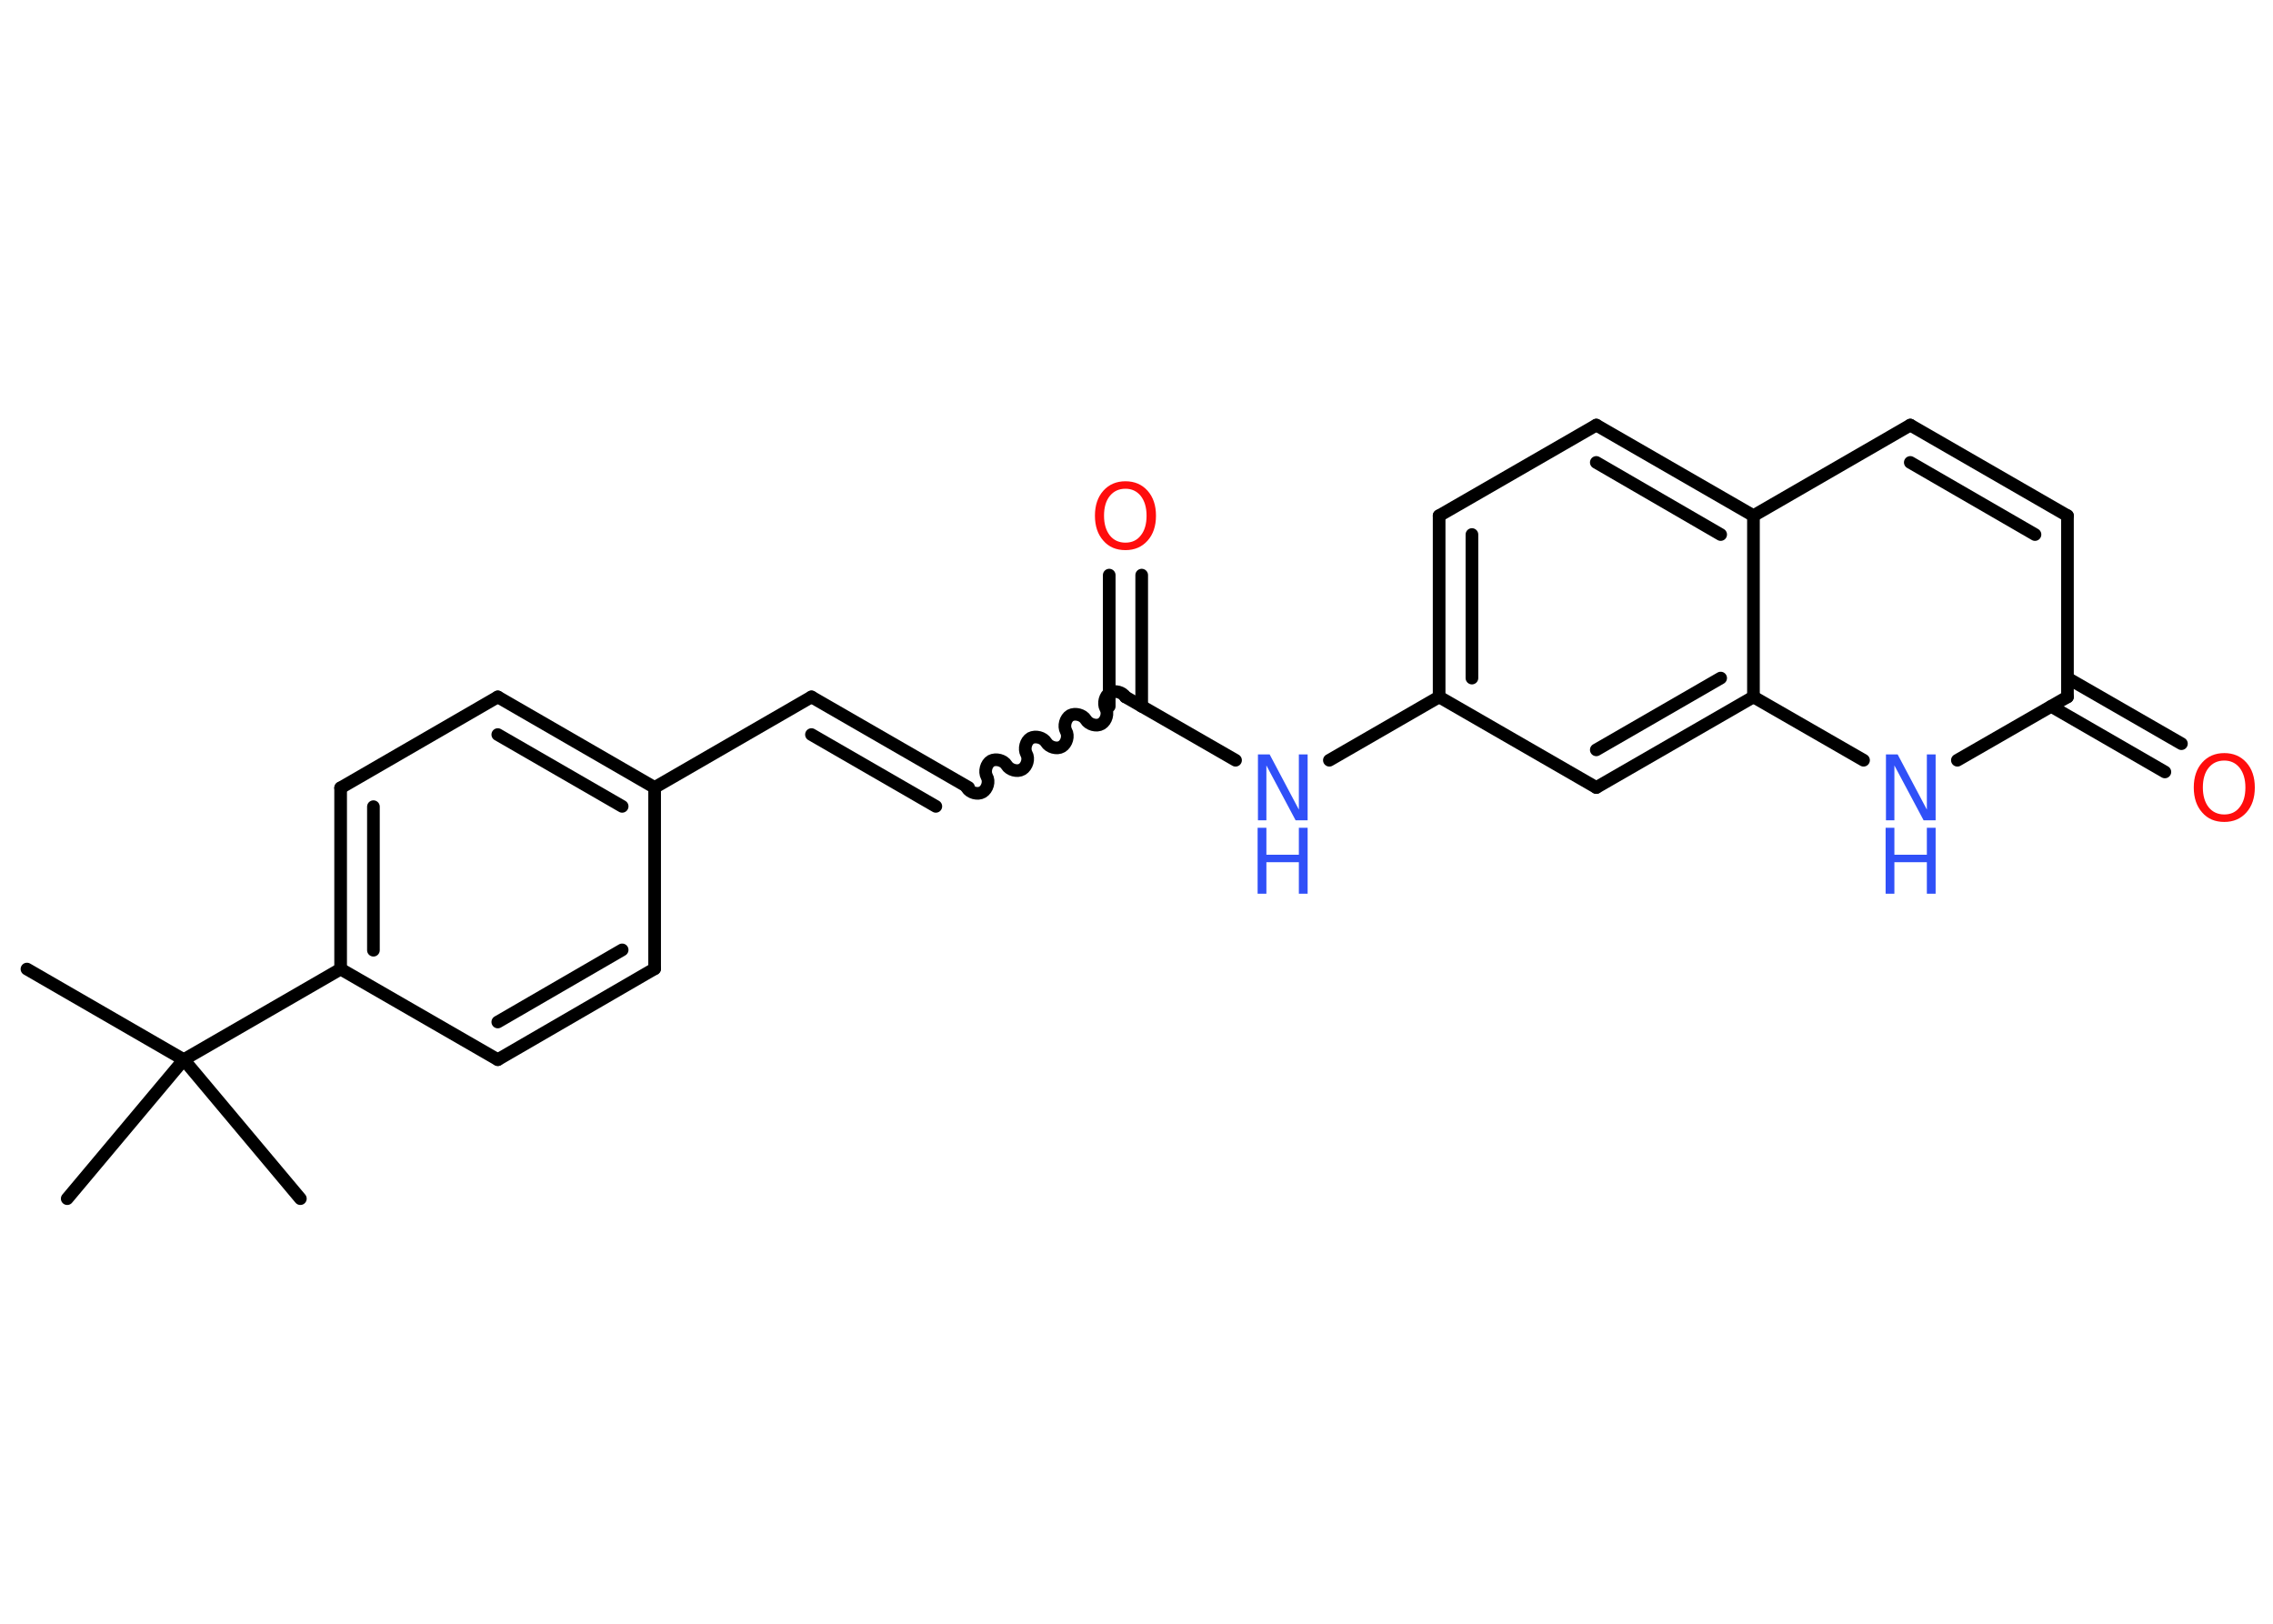 <?xml version='1.0' encoding='UTF-8'?>
<!DOCTYPE svg PUBLIC "-//W3C//DTD SVG 1.1//EN" "http://www.w3.org/Graphics/SVG/1.1/DTD/svg11.dtd">
<svg version='1.2' xmlns='http://www.w3.org/2000/svg' xmlns:xlink='http://www.w3.org/1999/xlink' width='70.0mm' height='50.0mm' viewBox='0 0 70.0 50.0'>
  <desc>Generated by the Chemistry Development Kit (http://github.com/cdk)</desc>
  <g stroke-linecap='round' stroke-linejoin='round' stroke='#000000' stroke-width='.39' fill='#3050F8'>
    <rect x='.0' y='.0' width='70.0' height='50.0' fill='#FFFFFF' stroke='none'/>
    <g id='mol1' class='mol'>
      <line id='mol1bnd1' class='bond' x1='.83' y1='29.84' x2='5.66' y2='32.63'/>
      <line id='mol1bnd2' class='bond' x1='5.66' y1='32.63' x2='2.07' y2='36.91'/>
      <line id='mol1bnd3' class='bond' x1='5.66' y1='32.63' x2='9.25' y2='36.91'/>
      <line id='mol1bnd4' class='bond' x1='5.66' y1='32.63' x2='10.49' y2='29.84'/>
      <g id='mol1bnd5' class='bond'>
        <line x1='10.49' y1='24.26' x2='10.49' y2='29.84'/>
        <line x1='11.5' y1='24.84' x2='11.5' y2='29.26'/>
      </g>
      <line id='mol1bnd6' class='bond' x1='10.49' y1='24.26' x2='15.33' y2='21.46'/>
      <g id='mol1bnd7' class='bond'>
        <line x1='20.16' y1='24.25' x2='15.33' y2='21.46'/>
        <line x1='19.16' y1='24.83' x2='15.33' y2='22.62'/>
      </g>
      <line id='mol1bnd8' class='bond' x1='20.16' y1='24.25' x2='24.99' y2='21.46'/>
      <g id='mol1bnd9' class='bond'>
        <line x1='24.99' y1='21.46' x2='29.83' y2='24.25'/>
        <line x1='24.99' y1='22.62' x2='28.82' y2='24.83'/>
      </g>
      <path id='mol1bnd10' class='bond' d='M34.66 21.46c-.09 -.15 -.33 -.21 -.48 -.13c-.15 .09 -.21 .33 -.13 .48c.09 .15 .02 .39 -.13 .48c-.15 .09 -.39 .02 -.48 -.13c-.09 -.15 -.33 -.21 -.48 -.13c-.15 .09 -.21 .33 -.13 .48c.09 .15 .02 .39 -.13 .48c-.15 .09 -.39 .02 -.48 -.13c-.09 -.15 -.33 -.21 -.48 -.13c-.15 .09 -.21 .33 -.13 .48c.09 .15 .02 .39 -.13 .48c-.15 .09 -.39 .02 -.48 -.13c-.09 -.15 -.33 -.21 -.48 -.13c-.15 .09 -.21 .33 -.13 .48c.09 .15 .02 .39 -.13 .48c-.15 .09 -.39 .02 -.48 -.13' fill='none' stroke='#000000' stroke-width='.39'/>
      <g id='mol1bnd11' class='bond'>
        <line x1='34.16' y1='21.75' x2='34.16' y2='17.71'/>
        <line x1='35.16' y1='21.75' x2='35.16' y2='17.71'/>
      </g>
      <line id='mol1bnd12' class='bond' x1='34.66' y1='21.46' x2='38.05' y2='23.41'/>
      <line id='mol1bnd13' class='bond' x1='40.94' y1='23.41' x2='44.32' y2='21.46'/>
      <g id='mol1bnd14' class='bond'>
        <line x1='44.32' y1='15.88' x2='44.32' y2='21.46'/>
        <line x1='45.33' y1='16.46' x2='45.33' y2='20.88'/>
      </g>
      <line id='mol1bnd15' class='bond' x1='44.32' y1='15.88' x2='49.16' y2='13.09'/>
      <g id='mol1bnd16' class='bond'>
        <line x1='54.0' y1='15.88' x2='49.16' y2='13.09'/>
        <line x1='52.99' y1='16.46' x2='49.16' y2='14.24'/>
      </g>
      <line id='mol1bnd17' class='bond' x1='54.0' y1='15.88' x2='58.83' y2='13.09'/>
      <g id='mol1bnd18' class='bond'>
        <line x1='63.67' y1='15.88' x2='58.83' y2='13.09'/>
        <line x1='62.67' y1='16.46' x2='58.83' y2='14.24'/>
      </g>
      <line id='mol1bnd19' class='bond' x1='63.67' y1='15.88' x2='63.67' y2='21.46'/>
      <g id='mol1bnd20' class='bond'>
        <line x1='63.67' y1='20.88' x2='67.18' y2='22.9'/>
        <line x1='63.17' y1='21.75' x2='66.67' y2='23.77'/>
      </g>
      <line id='mol1bnd21' class='bond' x1='63.67' y1='21.46' x2='60.28' y2='23.41'/>
      <line id='mol1bnd22' class='bond' x1='57.39' y1='23.41' x2='54.0' y2='21.46'/>
      <line id='mol1bnd23' class='bond' x1='54.0' y1='15.88' x2='54.0' y2='21.46'/>
      <g id='mol1bnd24' class='bond'>
        <line x1='49.16' y1='24.25' x2='54.0' y2='21.46'/>
        <line x1='49.16' y1='23.09' x2='52.99' y2='20.88'/>
      </g>
      <line id='mol1bnd25' class='bond' x1='44.32' y1='21.46' x2='49.16' y2='24.25'/>
      <line id='mol1bnd26' class='bond' x1='20.16' y1='24.25' x2='20.16' y2='29.83'/>
      <g id='mol1bnd27' class='bond'>
        <line x1='15.33' y1='32.63' x2='20.16' y2='29.83'/>
        <line x1='15.33' y1='31.47' x2='19.16' y2='29.25'/>
      </g>
      <line id='mol1bnd28' class='bond' x1='10.49' y1='29.84' x2='15.33' y2='32.63'/>
      <path id='mol1atm12' class='atom' d='M34.66 15.05q-.3 .0 -.48 .22q-.18 .22 -.18 .61q.0 .38 .18 .61q.18 .22 .48 .22q.3 .0 .47 -.22q.18 -.22 .18 -.61q.0 -.38 -.18 -.61q-.18 -.22 -.47 -.22zM34.66 14.82q.42 .0 .68 .29q.26 .29 .26 .77q.0 .48 -.26 .77q-.26 .29 -.68 .29q-.43 .0 -.68 -.29q-.26 -.29 -.26 -.77q.0 -.48 .26 -.77q.26 -.29 .68 -.29z' stroke='none' fill='#FF0D0D'/>
      <g id='mol1atm13' class='atom'>
        <path d='M38.73 23.23h.37l.9 1.7v-1.7h.27v2.03h-.37l-.9 -1.69v1.69h-.26v-2.03z' stroke='none'/>
        <path d='M38.73 25.49h.27v.83h1.0v-.83h.27v2.03h-.27v-.97h-1.0v.97h-.27v-2.03z' stroke='none'/>
      </g>
      <path id='mol1atm21' class='atom' d='M68.5 23.42q-.3 .0 -.48 .22q-.18 .22 -.18 .61q.0 .38 .18 .61q.18 .22 .48 .22q.3 .0 .47 -.22q.18 -.22 .18 -.61q.0 -.38 -.18 -.61q-.18 -.22 -.47 -.22zM68.5 23.19q.42 .0 .68 .29q.26 .29 .26 .77q.0 .48 -.26 .77q-.26 .29 -.68 .29q-.43 .0 -.68 -.29q-.26 -.29 -.26 -.77q.0 -.48 .26 -.77q.26 -.29 .68 -.29z' stroke='none' fill='#FF0D0D'/>
      <g id='mol1atm22' class='atom'>
        <path d='M58.07 23.23h.37l.9 1.7v-1.7h.27v2.03h-.37l-.9 -1.69v1.69h-.26v-2.03z' stroke='none'/>
        <path d='M58.07 25.49h.27v.83h1.0v-.83h.27v2.03h-.27v-.97h-1.0v.97h-.27v-2.03z' stroke='none'/>
      </g>
    </g>
  </g>
</svg>

